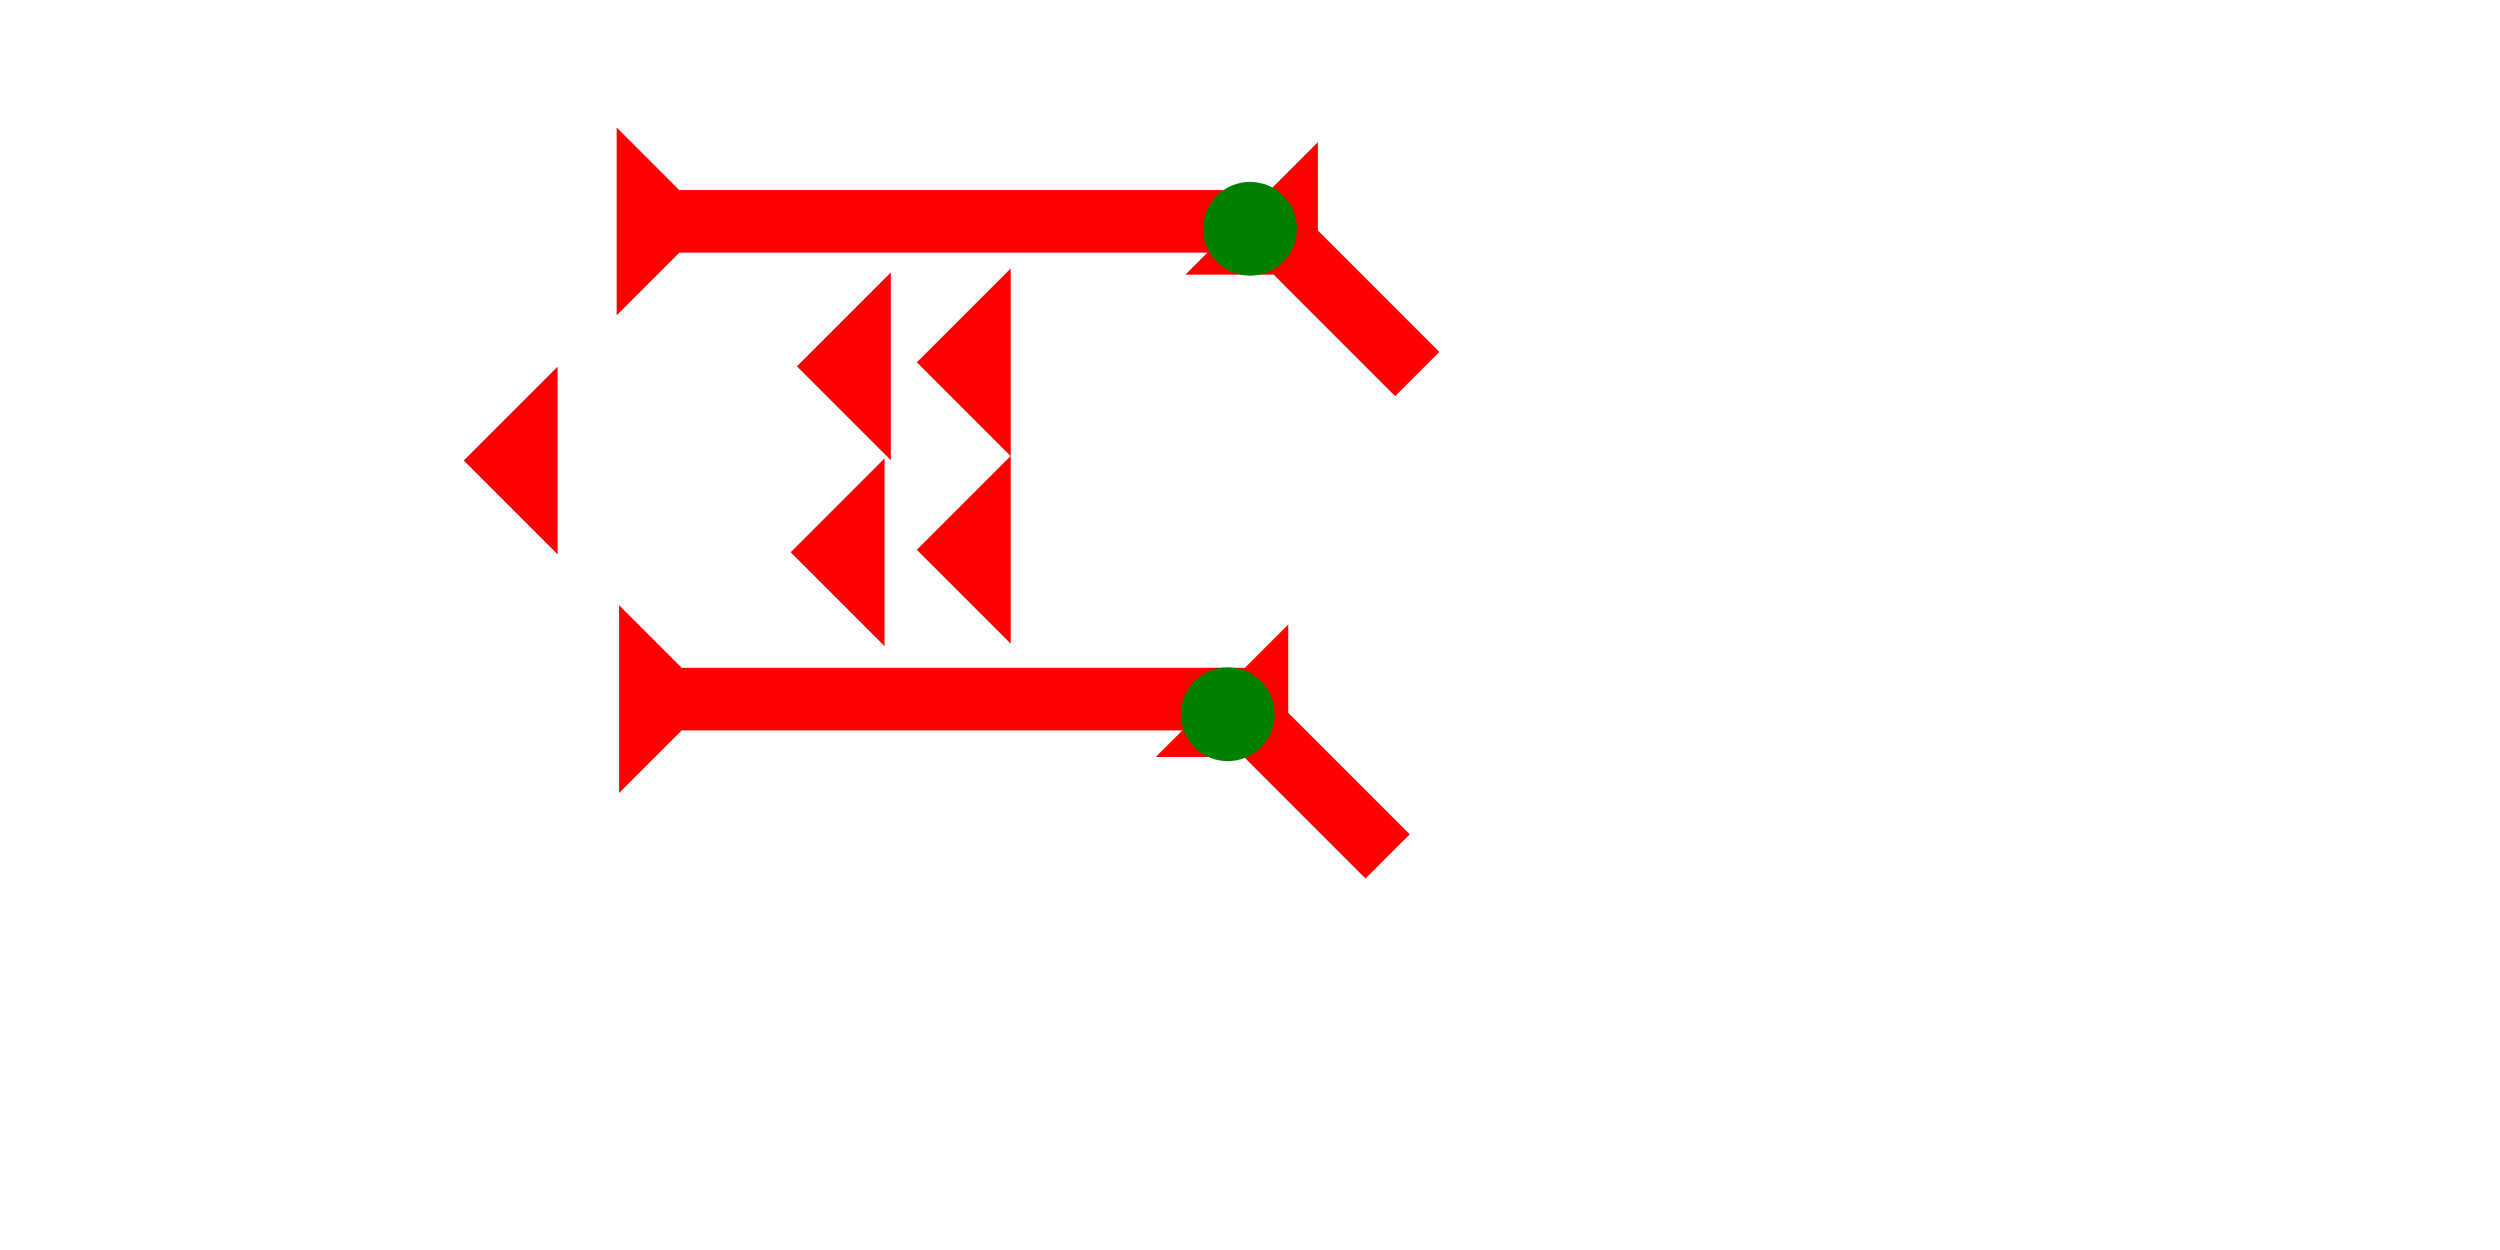 <?xml version="1.0" encoding="UTF-8" standalone="no"?>
<svg
   xmlns:dc="http://purl.org/dc/elements/1.1/"
   xmlns:cc="http://creativecommons.org/ns#"
   xmlns:rdf="http://www.w3.org/1999/02/22-rdf-syntax-ns#"
   xmlns:svg="http://www.w3.org/2000/svg"
   xmlns="http://www.w3.org/2000/svg"
   width="160"
   height="80"
   viewBox="0 0 42.333 21.167"
   version="1.1"
   id="svg8">
  <defs
     id="defs2" />
  <g
     id="layer1">
    <polygon
       points="6,0 6,12 0,6 "
       style="fill:#ff0000"
       id="polygon1203"
       transform="matrix(0.265,0,0,0.265,7.852,6.208)">
      <title
         id="title1217">Heel Mark, HE</title>
    </polygon>
    <g
       id="g1237"
       transform="matrix(0,-0.265,0.265,0,10.442,5.339)">
      <title
         id="title1233">Right Horizontal Mark, RH</title>
      <polygon
         points="8,4 8,40 4,40 4,4 0,0 12,0 "
         style="fill:#ff0000"
         id="polygon1235" />
    </g>
    <g
       id="g1254"
       transform="matrix(0,-0.265,0.265,0,10.483,13.428)">
      <title
         id="title1250">Right Horizontal Mark, RH</title>
      <polygon
         points="12,0 8,4 8,40 4,40 4,4 0,0 "
         style="fill:#ff0000"
         id="polygon1252" />
    </g>
    <polygon
       points="8,4 8,15 4,15 4,4 0,0 12,0 "
       style="fill:#ff0000"
       id="polygon1272"
       transform="matrix(0.187,-0.187,0.187,0.187,19.57,12.819)">
      <title
         id="title1315">Right Down Diagonal Mark, RDD</title>
    </polygon>
    <polygon
       points="12,0 8,4 8,15 4,15 4,4 0,0 "
       style="fill:#ff0000"
       id="polygon1287"
       transform="matrix(0.187,-0.187,0.187,0.187,20.072,4.651)">
      <title
         id="title1313">Right Down Diagonal Mark, RDD</title>
    </polygon>
    <circle
       style="fill:#008000;fill-rule:evenodd;stroke-width:0.265"
       id="path839"
       cx="20.789"
       cy="12.095"
       r="0.794">
      <title
         id="title1307">Other 2 Touch Connector, O2T</title>
    </circle>
    <circle
       style="fill:#008000;fill-rule:evenodd;stroke-width:0.265"
       id="circle1311"
       cx="21.167"
       cy="3.874"
       r="0.794">
      <title
         id="title1309">Other 2 Touch Connector, O2T</title>
    </circle>
    <polygon
       points="6,0 6,12 0,6 "
       style="fill:#ff0000"
       id="polygon1319"
       transform="matrix(0.265,0,0,0.265,13.494,4.613)">
      <title
         id="title1317">Heel Mark, HE</title>
    </polygon>
    <polygon
       points="6,12 0,6 6,0 "
       style="fill:#ff0000"
       id="polygon1323"
       transform="matrix(0.265,0,0,0.265,15.525,4.545)">
      <title
         id="title1321">Heel Mark, HE</title>
    </polygon>
    <polygon
       points="6,0 6,12 0,6 "
       style="fill:#ff0000"
       id="polygon1327"
       transform="matrix(0.265,0,0,0.265,13.388,7.762)">
      <title
         id="title1325">Heel Mark, HE</title>
    </polygon>
    <polygon
       points="6,0 6,12 0,6 "
       style="fill:#ff0000"
       id="polygon1331"
       transform="matrix(0.265,0,0,0.265,15.525,7.72)">
      <title
         id="title1329">Heel Mark, HE</title>
    </polygon>
  </g>
</svg>
